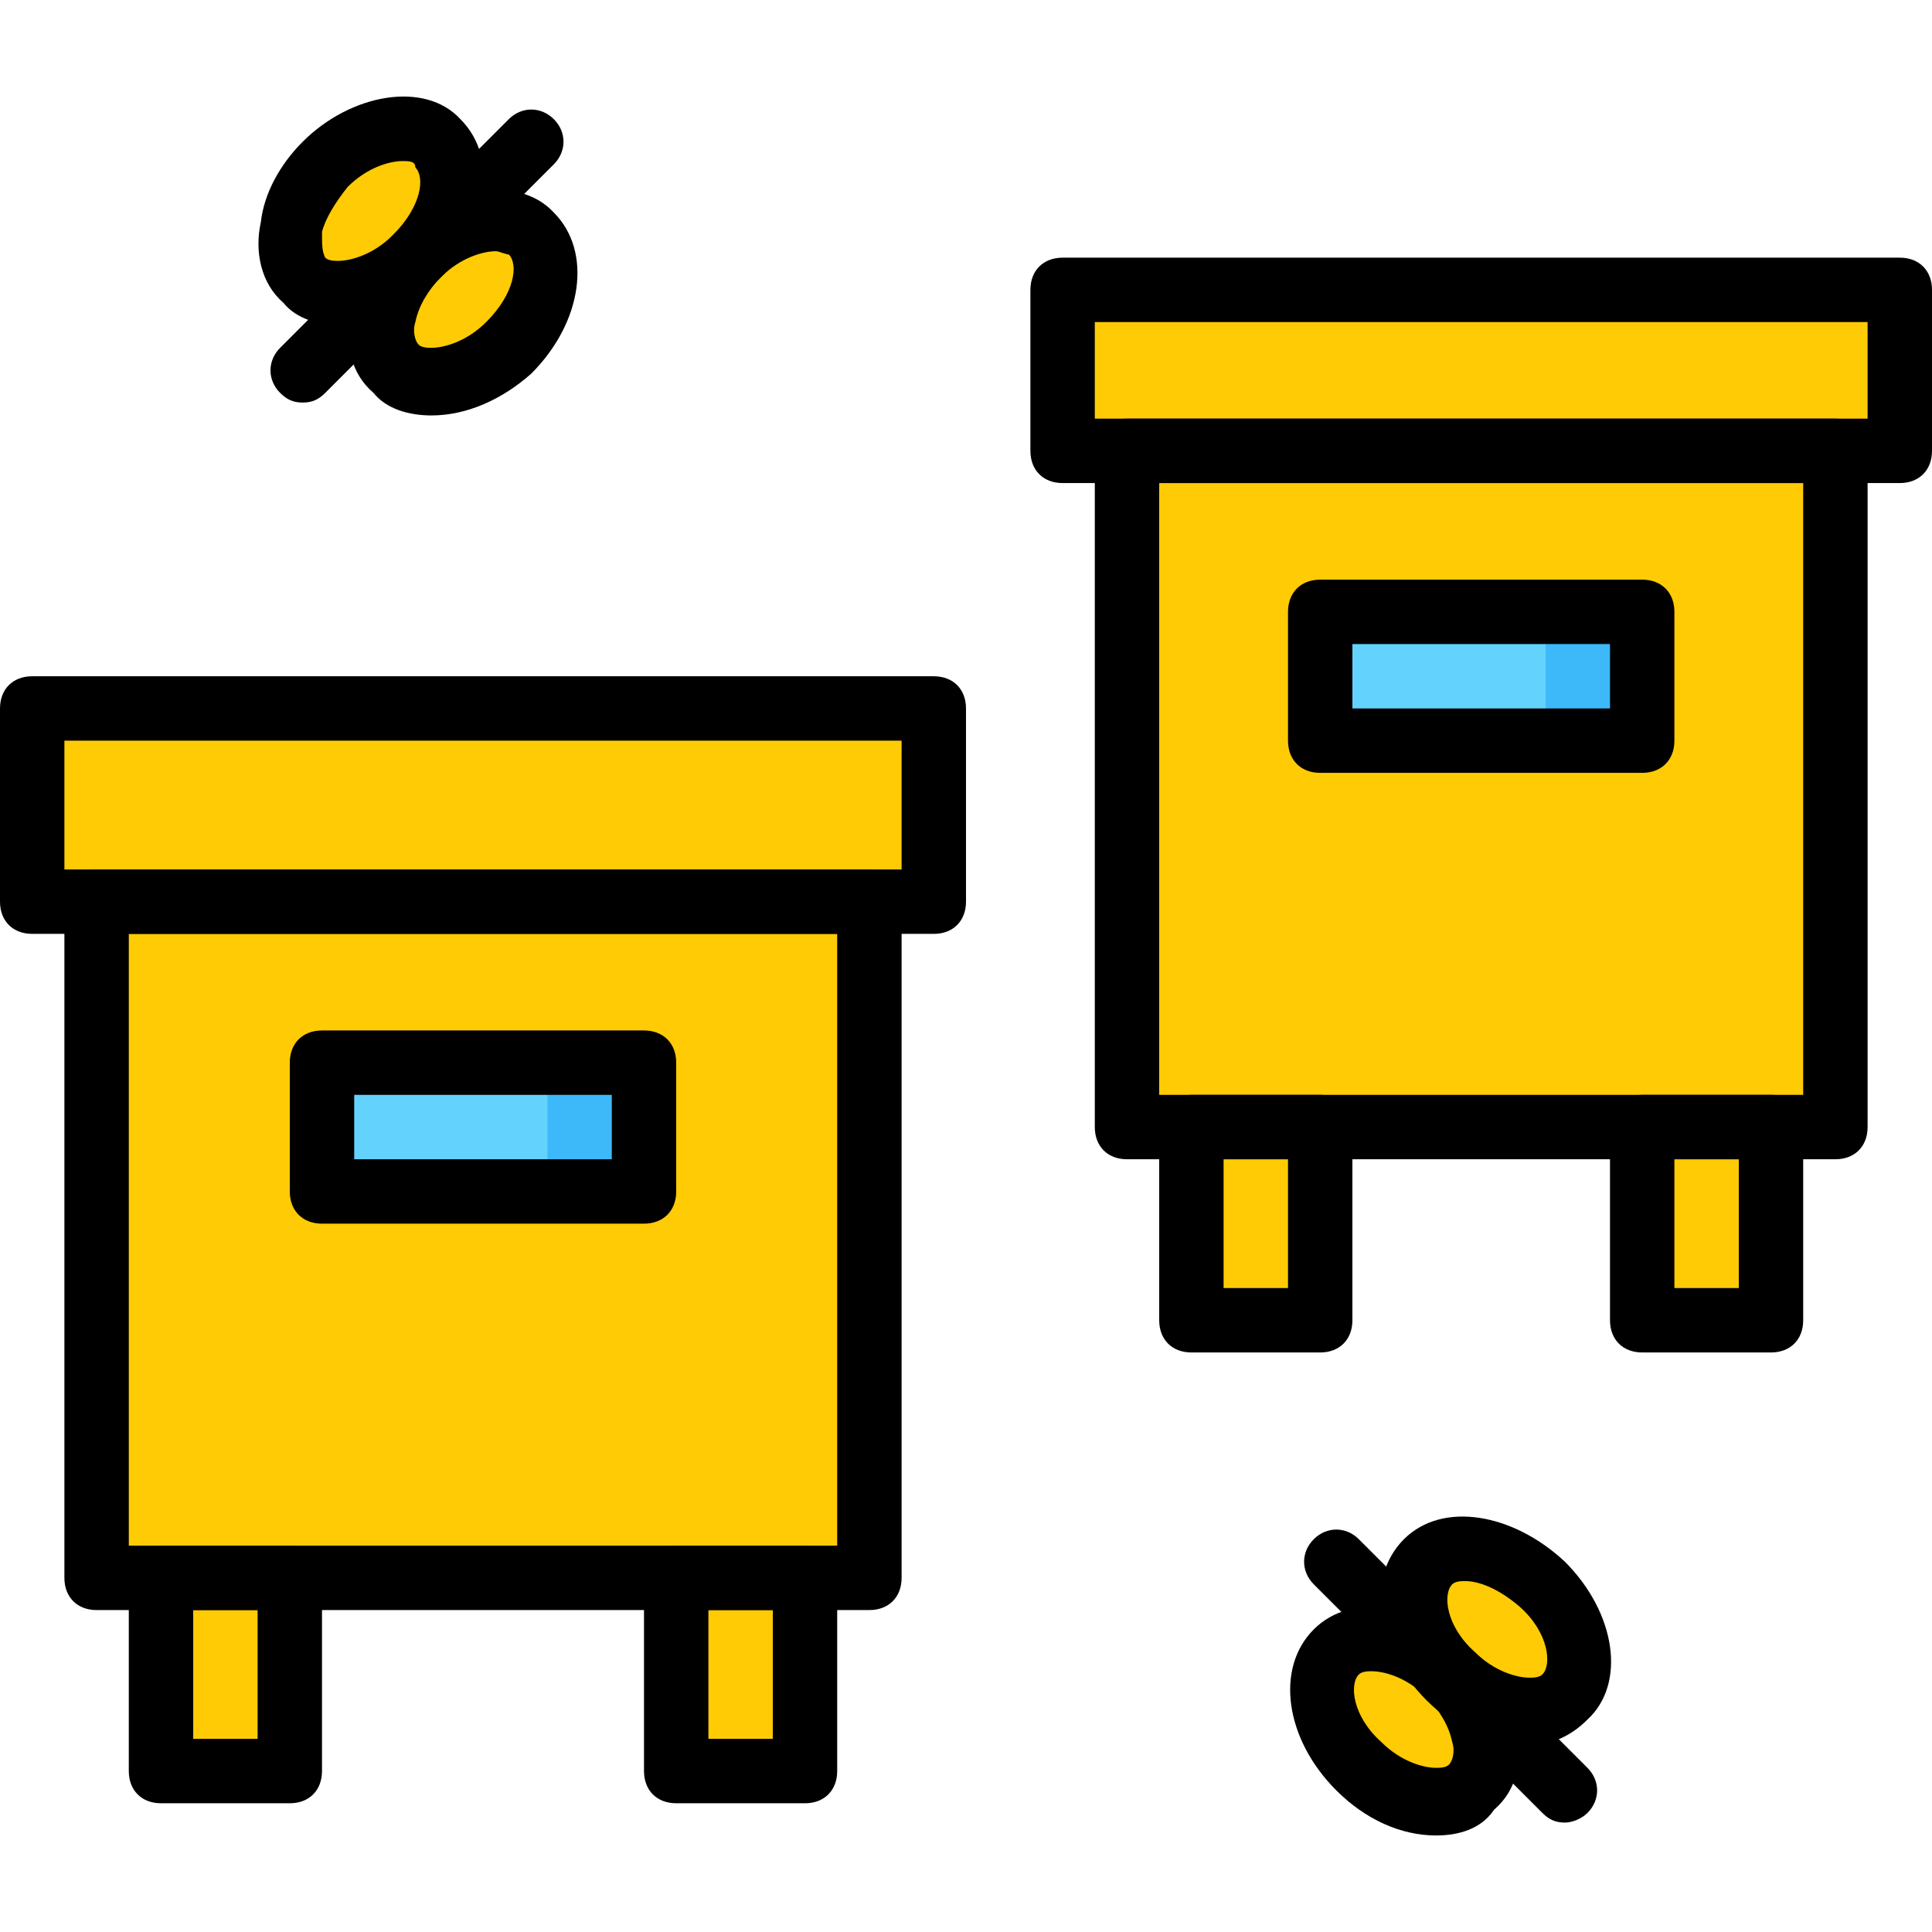 <!DOCTYPE svg PUBLIC "-//W3C//DTD SVG 1.1//EN" "http://www.w3.org/Graphics/SVG/1.1/DTD/svg11.dtd">
<!-- Uploaded to: SVG Repo, www.svgrepo.com, Transformed by: SVG Repo Mixer Tools -->
<svg height="800px" width="800px" version="1.1" id="Layer_1" xmlns="http://www.w3.org/2000/svg" xmlns:xlink="http://www.w3.org/1999/xlink" viewBox="0 0 512 512" xml:space="preserve" fill="#000000">
<g id="SVGRepo_bgCarrier" stroke-width="0"/>
<g id="SVGRepo_tracerCarrier" stroke-linecap="round" stroke-linejoin="round"/>
<g id="SVGRepo_iconCarrier"> <g transform="translate(1 1)"> <g> <polygon style="fill:#FFCB05;" points="314.733,348.884 348.867,348.884 348.867,297.684 314.733,297.684 "/> <polygon style="fill:#FFCB05;" points="434.2,348.884 468.333,348.884 468.333,297.684 434.2,297.684 "/> <polygon style="fill:#FFCB05;" points="297.667,297.684 485.4,297.684 485.4,118.484 297.667,118.484 "/> </g> <g> <polygon style="fill:#FFCB05A800;" points="459.8,297.684 485.4,297.684 485.4,118.484 459.8,118.484 "/> <polygon style="fill:#FFCB05A800;" points="451.267,348.884 468.333,348.884 468.333,297.684 451.267,297.684 "/> </g> <polygon style="fill:#FFCB05;" points="280.6,118.484 502.467,118.484 502.467,75.817 280.6,75.817 "/> <polygon style="fill:#FFCB05A800;" points="476.867,118.484 502.467,118.484 502.467,75.817 476.867,75.817 "/> <polygon style="fill:#63D3FD;" points="348.867,195.284 434.2,195.284 434.2,161.15 348.867,161.15 "/> <polygon style="fill:#3DB9F9;" points="408.6,195.284 434.2,195.284 434.2,161.15 408.6,161.15 "/> <g> <polygon style="fill:#FFCB05;" points="41.667,468.35 75.8,468.35 75.8,417.15 41.667,417.15 "/> <polygon style="fill:#FFCB05;" points="178.2,468.35 212.333,468.35 212.333,417.15 178.2,417.15 "/> <polygon style="fill:#FFCB05;" points="33.133,417.15 220.867,417.15 220.867,237.95 33.133,237.95 "/> </g> <g> <polygon style="fill:#FFCB05A800;" points="203.8,417.15 229.4,417.15 229.4,237.95 203.8,237.95 "/> <polygon style="fill:#FFCB05A800;" points="195.267,468.35 212.333,468.35 212.333,417.15 195.267,417.15 "/> </g> <polygon style="fill:#FFCB05;" points="7.533,237.95 237.933,237.95 237.933,186.75 7.533,186.75 "/> <polygon style="fill:#FFCB05A800;" points="220.867,237.95 246.467,237.95 246.467,186.75 220.867,186.75 "/> <g> <polygon style="fill:#FFCB05FFFF;" points="24.6,417.15 50.2,417.15 50.2,237.95 24.6,237.95 "/> <polygon style="fill:#FFCB05FFFF;" points="41.667,468.35 58.733,468.35 58.733,417.15 41.667,417.15 "/> <polygon style="fill:#FFCB05FFFF;" points="7.533,237.95 33.133,237.95 33.133,186.75 7.533,186.75 "/> </g> <polygon style="fill:#63D3FD;" points="84.333,314.75 169.667,314.75 169.667,280.617 84.333,280.617 "/> <polygon style="fill:#3DB9F9;" points="144.067,314.75 169.667,314.75 169.667,280.617 144.067,280.617 "/> <g> <path style="fill:#FFCB05;" d="M133.827,91.177c-10.24,10.24-23.893,12.8-29.867,5.973c-6.827-6.827-4.267-20.48,5.973-29.867 c10.24-10.24,23.893-12.8,29.867-5.973C146.627,67.284,144.067,80.937,133.827,91.177"/> <path style="fill:#FFCB05;" d="M109.933,67.284c-10.24,10.24-23.893,12.8-29.867,5.973c-7.68-6.827-4.267-20.48,5.12-30.72 c10.24-10.24,23.893-12.8,29.867-5.973C122.733,43.39,119.32,57.044,109.933,67.284"/> <path style="fill:#FFCB05;" d="M359.107,467.497c10.24,10.24,23.893,12.8,29.867,5.973c6.827-6.827,4.267-20.48-5.973-29.867 c-10.24-10.24-23.893-12.8-29.867-5.973C346.307,443.604,348.867,457.257,359.107,467.497"/> <path style="fill:#FFCB05;" d="M383,442.75c10.24,10.24,23.893,12.8,29.867,5.973c6.827-6.827,4.267-20.48-5.973-29.867 c-10.24-10.24-23.893-12.8-29.867-5.973C370.2,419.71,373.613,433.364,383,442.75"/> </g> <path d="M75.8,476.884H41.667c-5.12,0-8.533-3.413-8.533-8.533v-51.2c0-5.12,3.413-8.533,8.533-8.533H75.8 c5.12,0,8.533,3.413,8.533,8.533v51.2C84.333,473.47,80.92,476.884,75.8,476.884z M50.2,459.817h17.067v-34.133H50.2V459.817z"/> <path d="M212.333,476.884H178.2c-5.12,0-8.533-3.413-8.533-8.533v-51.2c0-5.12,3.413-8.533,8.533-8.533h34.133 c5.12,0,8.533,3.413,8.533,8.533v51.2C220.867,473.47,217.453,476.884,212.333,476.884z M186.733,459.817H203.8v-34.133h-17.067 V459.817z"/> <path d="M229.4,425.684H24.6c-5.12,0-8.533-3.413-8.533-8.533v-179.2c0-5.12,3.413-8.533,8.533-8.533h204.8 c5.12,0,8.533,3.413,8.533,8.533v179.2C237.933,422.27,234.52,425.684,229.4,425.684z M33.133,408.617h187.733V246.484H33.133 V408.617z"/> <path d="M246.467,246.484H7.533c-5.12,0-8.533-3.413-8.533-8.533v-51.2c0-5.12,3.413-8.533,8.533-8.533h238.933 c5.12,0,8.533,3.413,8.533,8.533v51.2C255,243.07,251.587,246.484,246.467,246.484z M16.067,229.417h221.867v-34.133H16.067 V229.417z"/> <path d="M348.867,357.417h-34.133c-5.12,0-8.533-3.413-8.533-8.533v-51.2c0-5.12,3.413-8.533,8.533-8.533h34.133 c5.12,0,8.533,3.413,8.533,8.533v51.2C357.4,354.004,353.987,357.417,348.867,357.417z M323.267,340.35h17.067v-34.133h-17.067 V340.35z"/> <path d="M468.333,357.417H434.2c-5.12,0-8.533-3.413-8.533-8.533v-51.2c0-5.12,3.413-8.533,8.533-8.533h34.133 c5.12,0,8.533,3.413,8.533,8.533v51.2C476.867,354.004,473.453,357.417,468.333,357.417z M442.733,340.35H459.8v-34.133h-17.067 V340.35z"/> <path d="M485.4,306.217H297.667c-5.12,0-8.533-3.413-8.533-8.533v-179.2c0-5.12,3.413-8.533,8.533-8.533H485.4 c5.12,0,8.533,3.413,8.533,8.533v179.2C493.933,302.804,490.52,306.217,485.4,306.217z M306.2,289.15h170.667V127.017H306.2V289.15 z"/> <path d="M502.467,127.017H280.6c-5.12,0-8.533-3.413-8.533-8.533V75.817c0-5.12,3.413-8.533,8.533-8.533h221.867 c5.12,0,8.533,3.413,8.533,8.533v42.667C511,123.604,507.587,127.017,502.467,127.017z M289.133,109.95h204.8v-25.6h-204.8V109.95z "/> <path d="M169.667,323.284H84.333c-5.12,0-8.533-3.413-8.533-8.533v-34.133c0-5.12,3.413-8.533,8.533-8.533h85.333 c5.12,0,8.533,3.413,8.533,8.533v34.133C178.2,319.87,174.787,323.284,169.667,323.284z M92.867,306.217h68.267V289.15H92.867 V306.217z"/> <path d="M434.2,203.817h-85.333c-5.12,0-8.533-3.413-8.533-8.533V161.15c0-5.12,3.413-8.533,8.533-8.533H434.2 c5.12,0,8.533,3.413,8.533,8.533v34.133C442.733,200.404,439.32,203.817,434.2,203.817z M357.4,186.75h68.267v-17.067H357.4V186.75 z"/> <path d="M79.213,105.684c-2.56,0-4.267-0.853-5.973-2.56c-3.413-3.413-3.413-8.533,0-11.947l60.587-60.587 c3.413-3.413,8.533-3.413,11.947,0s3.413,8.533,0,11.947l-60.587,60.587C83.48,104.83,81.773,105.684,79.213,105.684z"/> <path d="M113.347,109.097c-5.973,0-11.947-1.707-15.36-5.973c-5.973-5.12-7.68-12.8-5.973-21.333 c1.707-7.68,5.973-14.507,11.947-20.48c12.8-12.8,32.427-16.213,41.813-5.973c10.24,10.24,7.68,29.013-5.973,42.667 C132.12,104.83,122.733,109.097,113.347,109.097z M130.413,65.577c-3.413,0-9.387,1.707-14.507,6.827 c-3.413,3.413-5.973,7.68-6.827,11.947c-0.853,2.56,0,5.12,0.853,5.973c0.853,0.853,2.56,0.853,3.413,0.853 c3.413,0,9.387-1.707,14.507-6.827c7.68-7.68,8.533-15.36,5.973-17.92C132.973,66.43,131.267,65.577,130.413,65.577z"/> <path d="M89.453,85.204c-5.973,0-11.947-1.707-15.36-5.973c-5.973-5.12-7.68-13.653-5.973-21.333 c0.853-7.68,5.12-15.36,11.093-21.333c12.8-12.8,32.427-16.213,41.813-5.973c10.24,10.24,7.68,29.013-5.973,41.813 C108.227,80.937,97.987,85.204,89.453,85.204z M105.667,41.684c-3.413,0-9.387,1.707-14.507,6.827 c-3.413,4.267-5.973,8.533-6.827,11.947c0,3.413,0,5.12,0.853,6.827c0.853,0.853,2.56,0.853,3.413,0.853 c3.413,0,9.387-1.707,14.507-6.827c7.68-7.68,8.533-15.36,5.973-17.92C109.08,41.684,107.373,41.684,105.667,41.684z"/> <path d="M413.72,482.004c-2.56,0-4.267-0.853-5.973-2.56l-60.587-60.587c-3.413-3.413-3.413-8.533,0-11.947 c3.413-3.413,8.533-3.413,11.947,0l60.587,60.587c3.413,3.413,3.413,8.533,0,11.947C417.987,481.15,415.427,482.004,413.72,482.004 z"/> <path d="M379.587,485.417L379.587,485.417c-9.387,0-18.773-4.267-26.453-11.947c-13.653-13.653-16.213-32.427-5.973-42.667 c10.24-10.24,29.013-6.827,41.813,5.973c5.973,5.973,10.24,13.653,11.947,20.48c1.707,8.533,0,16.213-5.973,21.333 C391.533,483.71,385.56,485.417,379.587,485.417z M362.52,441.897c-0.853,0-2.56,0-3.413,0.853 c-2.56,2.56-1.707,11.093,5.973,17.92c5.12,5.12,11.093,6.827,14.507,6.827l0,0c0.853,0,2.56,0,3.413-0.853 c0.853-0.853,1.707-3.413,0.853-5.973c-0.853-4.267-3.413-8.533-6.827-11.947C371.907,443.604,365.933,441.897,362.52,441.897z"/> <path d="M403.48,461.524L403.48,461.524c-9.387,0-18.773-4.267-26.453-11.947c-13.653-13.653-16.213-32.427-5.973-42.667 c10.24-10.24,29.013-6.827,42.667,5.973c13.653,13.653,16.213,32.427,5.973,41.813C415.427,458.964,410.307,461.524,403.48,461.524 z M387.267,418.004c-0.853,0-2.56,0-3.413,0.853c-2.56,2.56-1.707,11.093,5.973,17.92c5.12,5.12,11.093,6.827,14.507,6.827l0,0 c0.853,0,2.56,0,3.413-0.853c2.56-2.56,1.707-11.093-5.973-17.92C395.8,419.71,390.68,418.004,387.267,418.004z"/> </g> </g>
</svg>